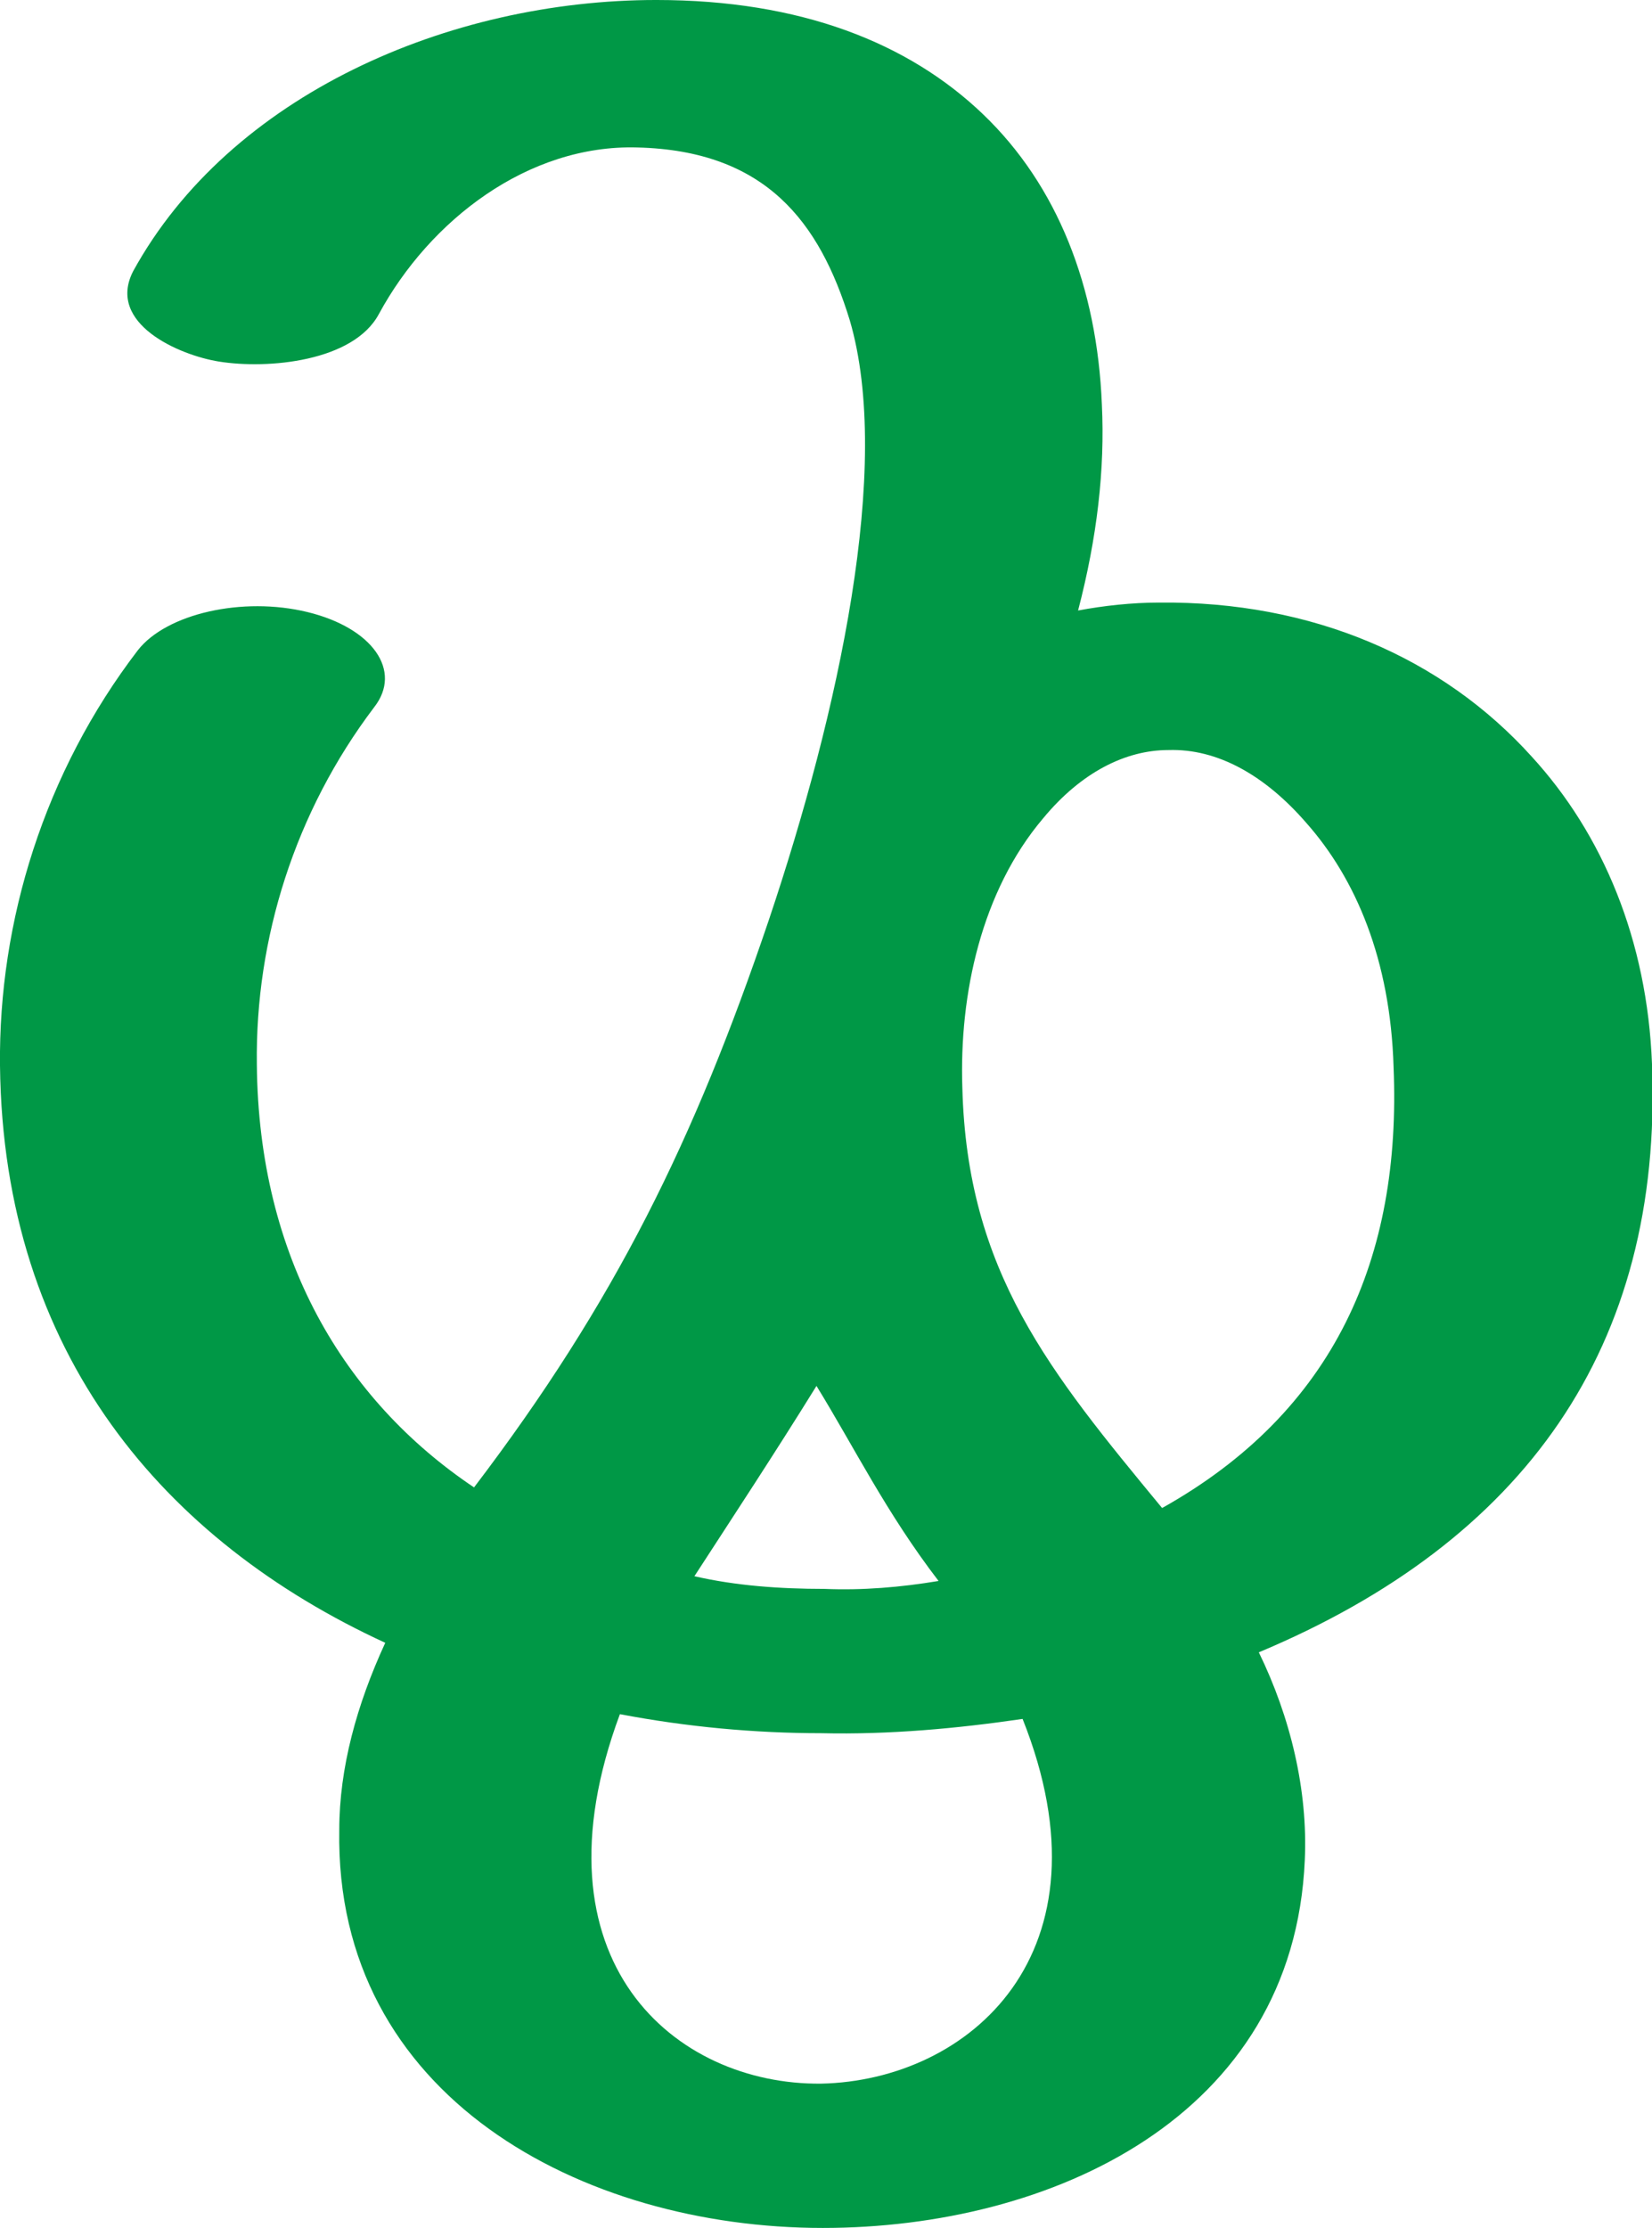 <?xml version="1.0" encoding="UTF-8"?>
<!DOCTYPE svg PUBLIC "-//W3C//DTD SVG 1.1//EN" "http://www.w3.org/Graphics/SVG/1.1/DTD/svg11.dtd">
<!-- Creator: CorelDRAW X8 -->
<svg xmlns="http://www.w3.org/2000/svg" xml:space="preserve" width="1042px" height="1405px" version="1.1" style="shape-rendering:geometricPrecision; text-rendering:geometricPrecision; image-rendering:optimizeQuality; fill-rule:evenodd; clip-rule:evenodd"
viewBox="0 0 1042 1405"
 xmlns:xlink="http://www.w3.org/1999/xlink">
 <defs>
  <style type="text/css">
   <![CDATA[
    .fil0 {fill:#009846;fill-rule:nonzero}
   ]]>
  </style>
 </defs>
 <g id="Layer_x0020_1">
  <path class="fil0" d="M87 410c18,-23 66,-34 107,-24 41,10 60,37 42,60 -50,66 -75,146 -74,225 1,122 55,212 137,267 89,-117 139,-219 186,-358 44,-131 78,-286 51,-378 -19,-62 -53,-107 -134,-109 -69,-2 -131,46 -163,105 -16,30 -70,35 -101,30 -25,-4 -71,-24 -54,-57 61,-111 199,-171 330,-171 91,0 159,27 206,72 47,45 72,109 75,183 2,41 -3,84 -15,130 16,-3 34,-5 51,-5 97,-1 179,35 235,97 45,49 73,116 76,194 7,179 -81,301 -248,371 20,41 31,87 29,131 -7,162 -160,232 -304,232 -152,0 -308,-83 -305,-251 0,-39 11,-79 29,-118 -139,-64 -241,-182 -243,-364 -1,-91 28,-185 87,-262zm351 584c26,6 54,8 82,8 24,1 48,-1 72,-5 -33,-43 -53,-84 -77,-123 -26,42 -53,83 -77,120zm207 90c-41,6 -84,10 -127,9 -42,0 -85,-4 -127,-12 -58,156 35,234 127,233 93,-2 186,-82 127,-230zm88 -133c109,-61 151,-158 146,-278 -2,-68 -24,-119 -55,-154 -26,-30 -56,-47 -87,-46 -27,0 -55,14 -79,43 -39,46 -53,111 -51,170 3,116 55,179 126,265z"/>
 </g>
</svg>
